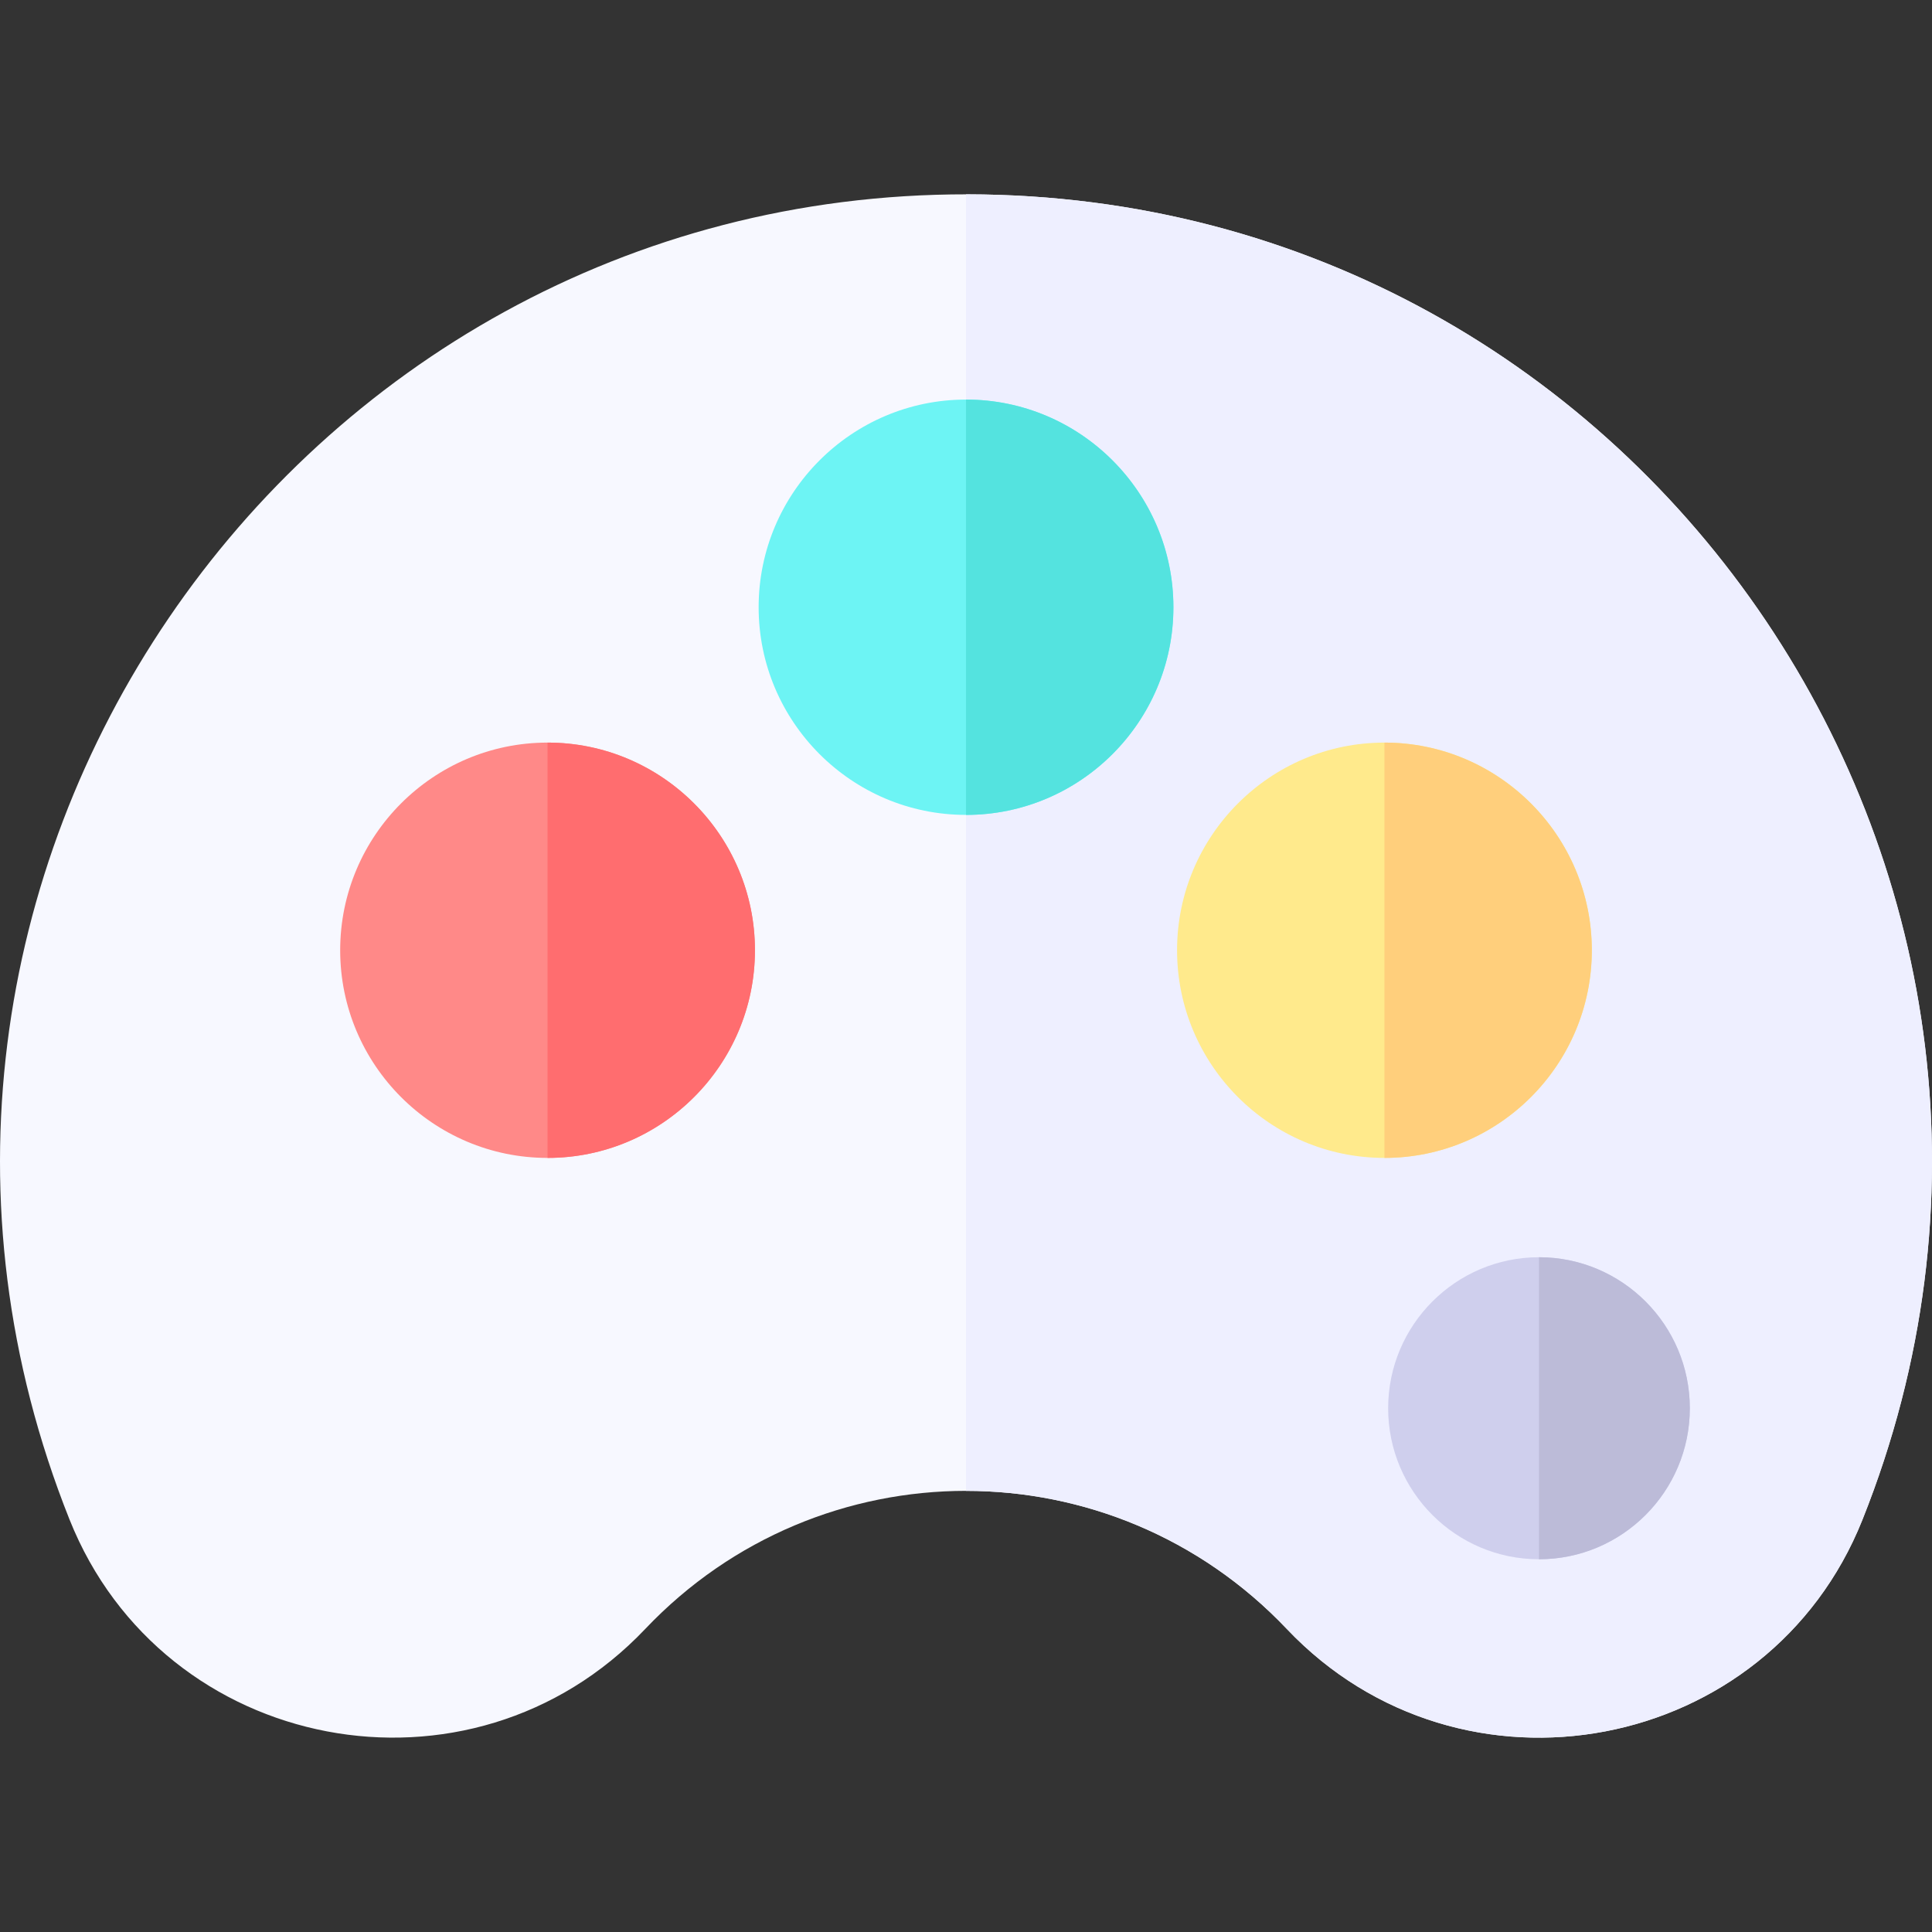 <?xml version="1.0" encoding="iso-8859-1"?>
<!-- Icons made by Freepik from www.flaticon.com -->
<!-- Generator: Adobe Illustrator 19.0.0, SVG Export Plug-In . SVG Version: 6.00 Build 0)  -->
<svg version="1.1" id="Capa_1" xmlns="http://www.w3.org/2000/svg" xmlns:xlink="http://www.w3.org/1999/xlink" x="0px" y="0px"
	 viewBox="0 0 511.999 511.999" style="enable-background:new 0 0 511.999 511.999;" xml:space="preserve">
<rect x="0" y="0" width="511.999" height="511.999" fill="#333333" stroke="none"/>
<path style="fill:#F7F8FF;" d="M493.55,402.782c-24.851,62.233-106.267,77.655-152.519,28.922
	c-46.345-48.831-123.739-48.792-170.05-0.001c-46.293,48.776-127.729,33.25-152.566-29.034
	C-48.783,234.15,76.413,51.252,256.363,51.5C437.579,51.749,560.36,235.483,493.55,402.782z"/>
<path style="fill:#EEEFFF;" d="M256,395.095c30.928-0.003,61.86,12.195,85.031,36.609c46.253,48.734,127.668,33.311,152.519-28.922
	c66.81-167.3-55.971-351.033-237.187-351.282c-0.121,0-0.242,0.002-0.363,0.002L256,395.095L256,395.095z"/>
<path style="fill:#6DF4F4;" d="M310.963,160.924c0,30.345-24.654,55.033-54.958,55.033s-54.958-24.688-54.958-55.033
	s24.654-55.033,54.958-55.033S310.963,130.579,310.963,160.924z"/>
<path style="fill:#54E3DF;" d="M256,215.957c0.002,0,0.003,0,0.005,0c30.304,0,54.958-24.688,54.958-55.033
	s-24.654-55.032-54.958-55.032c-0.002,0-0.003,0-0.005,0V215.957z"/>
<path style="fill:#CFCFED;" d="M447.82,373.2c0,22.067-17.932,40.02-39.973,40.02c-22.042,0-39.974-17.953-39.974-40.02
	c0-22.068,17.932-40.021,39.974-40.021C429.888,333.179,447.82,351.133,447.82,373.2z"/>
<path style="fill:#FFEA8C;" d="M421.848,251.827c0,30.345-24.654,55.033-54.958,55.033s-54.958-24.688-54.958-55.033
	s24.654-55.033,54.958-55.033S421.848,221.482,421.848,251.827z"/>
<path style="fill:#FF8988;" d="M200.068,251.827c0,30.345-24.654,55.033-54.958,55.033s-54.958-24.688-54.958-55.033
	s24.654-55.033,54.958-55.033S200.068,221.482,200.068,251.827z"/>
<path style="fill:#FFCF7C;" d="M366.884,306.859c0.002,0,0.003,0,0.005,0c30.304,0,54.958-24.688,54.958-55.033
	s-24.654-55.032-54.958-55.032c-0.002,0-0.003,0-0.005,0V306.859z"/>
<path style="fill:#FF6D6F;" d="M145.105,306.859c0.002,0,0.003,0,0.005,0c30.304,0,54.958-24.688,54.958-55.033
	s-24.654-55.032-54.958-55.032c-0.002,0-0.003,0-0.005,0L145.105,306.859L145.105,306.859z"/>
<path style="fill:#BCBBD8;" d="M407.847,413.22L407.847,413.22c22.042,0,39.974-17.953,39.974-40.02
	c0-22.068-17.932-40.021-39.973-40.021l0,0v80.041H407.847z"/>
<!-- <g>
</g>
<g>
</g>
<g>
</g>
<g>
</g>
<g>
</g>
<g>
</g>
<g>
</g>
<g>
</g>
<g>
</g>
<g>
</g>
<g>
</g>
<g>
</g>
<g>
</g>
<g>
</g>
<g>
</g> -->
</svg>
